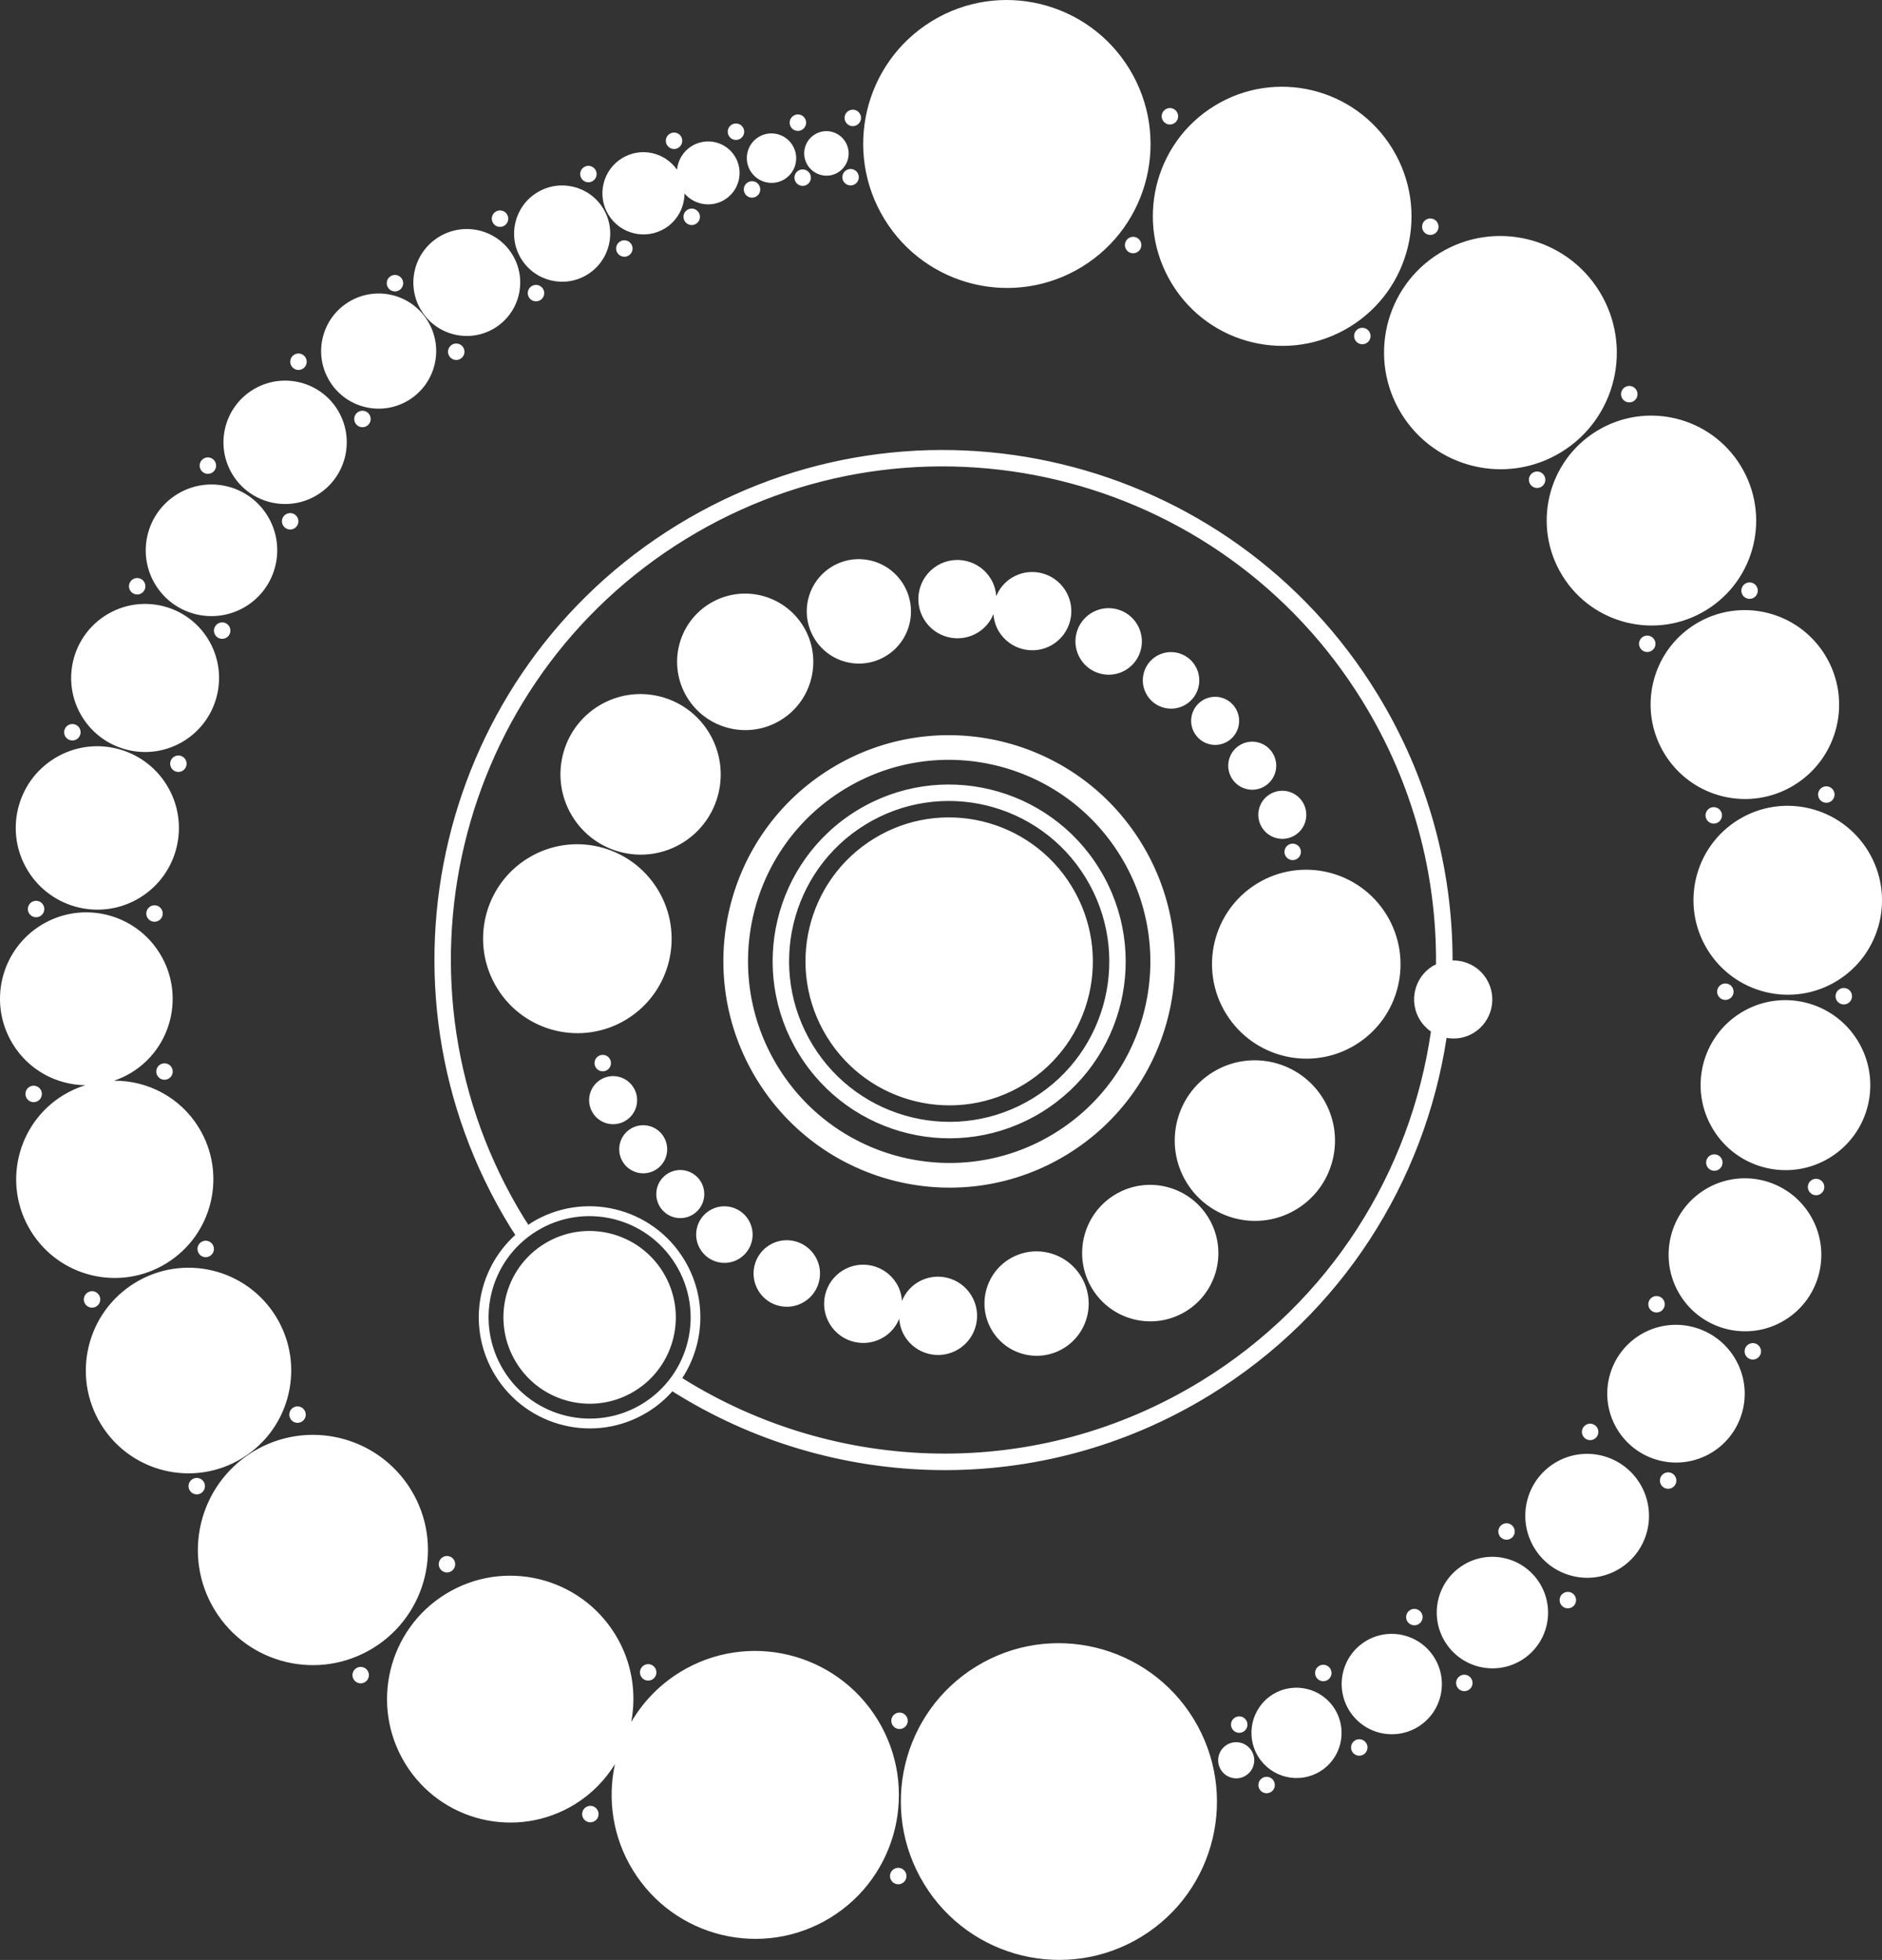 <?xml version="1.0" encoding="iso-8859-1"?>
<!-- Generator: Adobe Illustrator 16.0.0, SVG Export Plug-In . SVG Version: 6.00 Build 0)  -->
<!DOCTYPE svg PUBLIC "-//W3C//DTD SVG 1.1//EN" "http://www.w3.org/Graphics/SVG/1.1/DTD/svg11.dtd">
<svg version="1.1" id="Layer_1" xmlns="http://www.w3.org/2000/svg" xmlns:xlink="http://www.w3.org/1999/xlink" x="0px" y="0px"
	 width="64.563px" height="67.195px" viewBox="0 0 64.563 67.195" style="enable-background:new 0 0 64.563 67.195;"
	 xml:space="preserve">
<rect x="0" y="0" width="64.563" height="67.195" fill="#333333" stroke="none"/>
<path style="fill-rule:evenodd;clip-rule:evenodd;fill:#FFFFFF;" d="M63.022,33.627c-1.522,0.934-3.513,0.454-4.448-1.071
	c-0.935-1.525-0.459-3.519,1.063-4.453c1.522-0.934,3.513-0.454,4.448,1.071C65.02,30.7,64.543,32.693,63.022,33.627z
	 M62.893,27.093c0.082,0.133,0.04,0.307-0.093,0.388c-0.133,0.081-0.306,0.04-0.388-0.093s-0.04-0.307,0.093-0.388
	C62.638,26.918,62.811,26.96,62.893,27.093z M59.032,27.807c0.081,0.133,0.04,0.307-0.093,0.388
	c-0.132,0.082-0.306,0.04-0.388-0.093c-0.081-0.133-0.04-0.307,0.093-0.388C58.776,27.632,58.95,27.674,59.032,27.807z
	 M61.551,26.917c-1.522,0.934-3.513,0.454-4.448-1.071c-0.935-1.525-0.458-3.519,1.063-4.452c1.522-0.934,3.513-0.455,4.448,1.071
	C63.549,23.99,63.073,25.983,61.551,26.917z M60.168,20.49c-0.133,0.081-0.306,0.04-0.388-0.093s-0.04-0.307,0.093-0.388
	c0.133-0.081,0.307-0.04,0.388,0.093C60.343,20.234,60.301,20.408,60.168,20.49z M58.534,20.916
	c-1.691,1.038-3.903,0.505-4.942-1.189c-1.039-1.695-0.51-3.91,1.181-4.948c1.69-1.038,3.903-0.505,4.942,1.19
	S60.225,19.878,58.534,20.916z M56.041,13.754c-0.133,0.082-0.307,0.04-0.388-0.093c-0.082-0.133-0.04-0.307,0.093-0.388
	s0.306-0.04,0.388,0.093C56.215,13.5,56.174,13.673,56.041,13.754z M53.563,15.499c-1.879,1.153-4.337,0.561-5.492-1.322
	c-1.154-1.883-0.566-4.344,1.313-5.497c1.878-1.153,4.337-0.561,5.491,1.322C56.029,11.885,55.441,14.346,53.563,15.499z
	 M49.215,8.013c-0.133,0.081-0.306,0.04-0.388-0.093s-0.04-0.307,0.093-0.388c0.133-0.081,0.307-0.04,0.388,0.093
	C49.39,7.758,49.348,7.932,49.215,8.013z M46.308,11.204c-2.087,1.281-4.819,0.623-6.102-1.469s-0.629-4.827,1.458-6.107
	c2.087-1.281,4.819-0.624,6.102,1.469S48.395,9.923,46.308,11.204z M40.282,4.227c-0.133,0.082-0.306,0.04-0.388-0.093
	s-0.04-0.307,0.093-0.388s0.306-0.04,0.388,0.093S40.415,4.146,40.282,4.227z M37.121,9.146c-2.319,1.423-5.354,0.692-6.779-1.632
	s-0.7-5.363,1.62-6.787c2.319-1.423,5.354-0.692,6.779,1.632S39.44,7.723,37.121,9.146z M29.403,4.283
	c-0.133,0.082-0.306,0.04-0.388-0.093s-0.04-0.307,0.093-0.388c0.133-0.082,0.307-0.04,0.388,0.093
	C29.578,4.027,29.536,4.201,29.403,4.283z M28.75,5.911c-0.358,0.22-0.827,0.106-1.048-0.253s-0.109-0.83,0.25-1.049
	C28.311,4.388,28.78,4.501,29,4.861C29.221,5.221,29.109,5.691,28.75,5.911z M27.52,4.446c-0.133,0.082-0.307,0.04-0.388-0.093
	c-0.082-0.133-0.04-0.307,0.093-0.388c0.133-0.082,0.306-0.04,0.388,0.093S27.652,4.364,27.52,4.446z M26.911,6.146
	c-0.398,0.244-0.919,0.118-1.165-0.281c-0.245-0.4-0.121-0.922,0.277-1.167c0.398-0.244,0.919-0.118,1.165,0.282
	C27.433,5.379,27.309,5.902,26.911,6.146z M26.039,6.347c0.082,0.133,0.04,0.307-0.093,0.388c-0.133,0.082-0.306,0.04-0.388-0.093
	s-0.04-0.307,0.093-0.388S25.958,6.214,26.039,6.347z M25.395,4.756c-0.133,0.082-0.307,0.04-0.388-0.093
	c-0.082-0.133-0.04-0.307,0.093-0.388s0.306-0.04,0.388,0.093C25.569,4.501,25.528,4.675,25.395,4.756z M25.213,5.364
	c0.311,0.508,0.152,1.172-0.356,1.484c-0.456,0.28-1.036,0.178-1.375-0.213c-0.004,0.471-0.239,0.93-0.669,1.194
	c-0.664,0.407-1.532,0.199-1.939-0.465c-0.407-0.664-0.198-1.533,0.465-1.94c0.639-0.392,1.461-0.21,1.886,0.394
	c0.034-0.323,0.208-0.627,0.505-0.81C24.238,4.697,24.902,4.856,25.213,5.364z M23.271,5.067c-0.133,0.082-0.306,0.04-0.388-0.093
	c-0.082-0.133-0.04-0.307,0.093-0.388s0.307-0.04,0.388,0.093C23.445,4.812,23.403,4.985,23.271,5.067z M20.147,9.415
	c-0.776,0.477-1.792,0.233-2.268-0.543c-0.476-0.777-0.232-1.793,0.544-2.27c0.777-0.477,1.792-0.233,2.268,0.543
	C21.167,7.923,20.924,8.938,20.147,9.415z M20.333,6.208c-0.133,0.082-0.307,0.04-0.388-0.093c-0.082-0.133-0.04-0.307,0.093-0.388
	c0.133-0.082,0.306-0.04,0.388,0.093S20.465,6.126,20.333,6.208z M16.971,11.248c-0.863,0.529-1.991,0.259-2.52-0.604
	c-0.529-0.863-0.258-1.992,0.605-2.521s1.991-0.259,2.52,0.604C18.105,9.59,17.834,10.718,16.971,11.248z M17.301,7.737
	c-0.133,0.082-0.306,0.04-0.388-0.093s-0.04-0.307,0.093-0.388s0.306-0.04,0.388,0.093S17.434,7.656,17.301,7.737z M13.697,9.949
	c-0.133,0.082-0.307,0.04-0.388-0.093c-0.082-0.133-0.04-0.307,0.093-0.388s0.306-0.04,0.388,0.093S13.829,9.868,13.697,9.949z
	 M14.673,11.004c0.569,0.929,0.278,2.145-0.651,2.715c-0.93,0.57-2.145,0.279-2.714-0.65c-0.57-0.93-0.278-2.145,0.651-2.715
	C12.889,9.784,14.104,10.075,14.673,11.004z M10.387,12.642c-0.133,0.082-0.306,0.04-0.388-0.093s-0.04-0.307,0.093-0.388
	c0.133-0.082,0.307-0.04,0.388,0.093C10.561,12.387,10.52,12.561,10.387,12.642z M11.584,14.058c0.61,0.996,0.298,2.298-0.698,2.909
	c-0.996,0.611-2.298,0.299-2.908-0.696c-0.61-0.996-0.298-2.298,0.698-2.909S10.975,13.063,11.584,14.058z M7.279,16.204
	c-0.132,0.082-0.306,0.04-0.388-0.093c-0.081-0.133-0.04-0.307,0.093-0.388c0.132-0.082,0.306-0.04,0.388,0.093
	C7.453,15.949,7.412,16.123,7.279,16.204z M9.178,17.686c0.651,1.062,0.318,2.452-0.744,3.104c-1.063,0.651-2.451,0.319-3.102-0.743
	s-0.317-2.451,0.745-3.103S8.528,16.624,9.178,17.686z M4.854,20.34c-0.132,0.082-0.306,0.04-0.388-0.093
	c-0.081-0.133-0.04-0.307,0.093-0.388c0.132-0.082,0.306-0.04,0.388,0.093C5.028,20.085,4.986,20.259,4.854,20.34z M7.141,21.916
	c0.732,1.195,0.357,2.758-0.837,3.491c-1.195,0.733-2.757,0.359-3.489-0.836c-0.732-1.195-0.357-2.758,0.837-3.491
	C4.846,20.347,6.409,20.721,7.141,21.916z M2.723,24.957c0.082,0.133,0.04,0.307-0.093,0.388s-0.306,0.04-0.388-0.093
	c-0.082-0.133-0.04-0.307,0.093-0.388S2.642,24.824,2.723,24.957z M5.724,26.922c0.809,1.319,0.396,3.044-0.921,3.852
	c-1.317,0.809-3.041,0.394-3.849-0.925c-0.809-1.319-0.396-3.044,0.921-3.852C3.192,25.189,4.916,25.603,5.724,26.922z
	 M0.997,31.313c-0.082-0.133-0.04-0.306,0.093-0.388c0.133-0.082,0.307-0.04,0.388,0.093c0.082,0.133,0.04,0.307-0.093,0.388
	S1.078,31.445,0.997,31.313z M5.06,31.467c-0.082-0.133-0.04-0.306,0.093-0.388c0.133-0.082,0.307-0.04,0.388,0.093
	c0.082,0.133,0.04,0.307-0.093,0.388S5.141,31.6,5.06,31.467z M5.403,36.884c-0.082-0.133-0.04-0.307,0.093-0.388
	s0.307-0.04,0.388,0.093c0.082,0.133,0.04,0.307-0.093,0.388C5.658,37.058,5.484,37.017,5.403,36.884z M5.879,26.331
	c-0.081-0.133-0.04-0.307,0.093-0.388c0.133-0.082,0.307-0.04,0.388,0.093c0.081,0.133,0.04,0.306-0.093,0.388
	S5.961,26.463,5.879,26.331z M1.007,37.264c0.133-0.081,0.306-0.04,0.388,0.093c0.081,0.133,0.04,0.307-0.093,0.388
	c-0.132,0.082-0.306,0.04-0.388-0.093C0.833,37.52,0.874,37.346,1.007,37.264z M1.413,31.716c1.394-0.855,3.217-0.417,4.073,0.979
	c0.855,1.396,0.419,3.221-0.975,4.077c-0.192,0.118-0.394,0.209-0.599,0.279c1.146-0.008,2.267,0.562,2.909,1.61
	c0.976,1.593,0.477,3.676-1.116,4.653C4.112,44.292,2.03,43.793,1.054,42.2c-0.976-1.592-0.477-3.676,1.116-4.653
	c0.243-0.149,0.498-0.26,0.757-0.341c-0.982-0.013-1.938-0.512-2.489-1.413C-0.418,34.397,0.019,32.572,1.413,31.716z M3.01,44.31
	c0.133-0.082,0.306-0.04,0.388,0.093c0.082,0.133,0.04,0.307-0.093,0.388s-0.306,0.04-0.388-0.093
	C2.835,44.565,2.877,44.392,3.01,44.31z M6.816,42.967c-0.082-0.133-0.04-0.307,0.093-0.388s0.307-0.04,0.388,0.093
	c0.082,0.133,0.04,0.307-0.093,0.388C7.071,43.142,6.898,43.1,6.816,42.967z M7.382,21.768c-0.082-0.133-0.04-0.307,0.093-0.388
	c0.133-0.081,0.307-0.04,0.388,0.093c0.081,0.133,0.04,0.307-0.093,0.388C7.637,21.942,7.463,21.9,7.382,21.768z M4.626,43.984
	c1.659-1.018,3.828-0.499,4.845,1.161s0.496,3.829-1.163,4.847C6.649,51.01,4.48,50.49,3.463,48.831
	C2.447,47.172,2.967,45.001,4.626,43.984z M6.602,50.711c0.133-0.082,0.307-0.04,0.388,0.093c0.081,0.133,0.04,0.307-0.093,0.388
	c-0.132,0.082-0.306,0.04-0.388-0.093C6.428,50.966,6.47,50.793,6.602,50.711z M9.714,18.02c-0.082-0.133-0.04-0.307,0.093-0.388
	s0.306-0.04,0.388,0.093s0.04,0.307-0.093,0.388C9.969,18.194,9.796,18.152,9.714,18.02z M10.447,48.352
	c0.082,0.133,0.04,0.307-0.093,0.388c-0.133,0.081-0.307,0.04-0.388-0.093c-0.081-0.133-0.04-0.307,0.093-0.388
	C10.192,48.178,10.366,48.219,10.447,48.352z M12.194,14.512c-0.082-0.133-0.04-0.307,0.093-0.388s0.306-0.04,0.388,0.093
	s0.04,0.307-0.093,0.388C12.449,14.686,12.275,14.645,12.194,14.512z M8.672,49.776c1.858-1.14,4.288-0.558,5.427,1.3
	c1.139,1.858,0.556,4.289-1.303,5.429c-1.858,1.14-4.287,0.558-5.426-1.3C6.231,53.347,6.814,50.917,8.672,49.776z M12.226,57.19
	c0.133-0.082,0.307-0.04,0.388,0.093c0.082,0.133,0.04,0.307-0.093,0.388s-0.306,0.04-0.388-0.093S12.093,57.271,12.226,57.19z
	 M15.294,54.646c1.99-1.221,4.594-0.596,5.815,1.396c0.572,0.933,0.734,2,0.546,2.997c0.396-0.678,0.958-1.272,1.674-1.711
	c2.319-1.423,5.354-0.693,6.779,1.632c1.425,2.325,0.699,5.363-1.62,6.786s-5.354,0.693-6.779-1.632
	c-0.693-1.131-0.874-2.431-0.613-3.632c-0.336,0.544-0.798,1.022-1.38,1.379c-1.99,1.221-4.593,0.596-5.814-1.397
	S13.305,55.867,15.294,54.646z M20.105,61.954c0.133-0.081,0.307-0.04,0.388,0.093c0.081,0.133,0.04,0.307-0.093,0.388
	c-0.132,0.081-0.306,0.04-0.388-0.093C19.932,62.209,19.973,62.035,20.105,61.954z M30.667,64.079
	c0.133-0.082,0.307-0.04,0.388,0.093c0.082,0.133,0.04,0.307-0.093,0.388s-0.306,0.04-0.388-0.093S30.534,64.16,30.667,64.079z
	 M33.488,57.135c2.551-1.566,5.89-0.762,7.458,1.795c1.567,2.557,0.769,5.899-1.782,7.465c-2.551,1.565-5.89,0.762-7.458-1.796
	C30.139,62.042,30.937,58.7,33.488,57.135z M42.085,59.821c0.291-0.179,0.672-0.087,0.851,0.205s0.088,0.673-0.204,0.852
	c-0.291,0.179-0.672,0.087-0.851-0.205C41.703,60.381,41.794,60,42.085,59.821z M43.668,58.089c0.728-0.446,1.681-0.217,2.127,0.513
	c0.447,0.729,0.22,1.683-0.508,2.129s-1.68,0.217-2.127-0.512S42.941,58.536,43.668,58.089z M43.304,60.958
	c0.133-0.081,0.307-0.04,0.388,0.093c0.082,0.133,0.04,0.307-0.093,0.388c-0.133,0.081-0.306,0.04-0.388-0.093
	S43.171,61.04,43.304,60.958z M46.846,56.269c0.809-0.496,1.867-0.241,2.364,0.569c0.497,0.811,0.244,1.87-0.565,2.366
	c-0.809,0.496-1.867,0.242-2.364-0.569C45.785,57.824,46.038,56.765,46.846,56.269z M46.483,59.67
	c0.133-0.082,0.306-0.04,0.388,0.093s0.04,0.307-0.093,0.388s-0.307,0.04-0.388-0.093C46.309,59.925,46.35,59.751,46.483,59.67z
	 M48.761,55.293c0.082,0.133,0.04,0.307-0.093,0.388s-0.306,0.04-0.388-0.093s-0.04-0.307,0.093-0.388
	C48.506,55.119,48.679,55.16,48.761,55.293z M45.637,57.21c0.082,0.133,0.04,0.307-0.093,0.388c-0.133,0.081-0.306,0.04-0.388-0.093
	s-0.04-0.307,0.093-0.388C45.382,57.036,45.555,57.077,45.637,57.21z M42.753,58.979c0.082,0.133,0.04,0.307-0.093,0.388
	s-0.306,0.04-0.388-0.093s-0.04-0.307,0.093-0.388C42.498,58.805,42.672,58.847,42.753,58.979z M31.099,58.849
	c0.082,0.133,0.04,0.307-0.093,0.388s-0.306,0.04-0.388-0.093c-0.082-0.133-0.04-0.306,0.093-0.388S31.018,58.716,31.099,58.849z
	 M22.477,57.189c0.082,0.133,0.04,0.307-0.093,0.388s-0.307,0.04-0.388-0.093c-0.082-0.133-0.04-0.306,0.093-0.388
	S22.395,57.056,22.477,57.189z M15.574,53.481c0.082,0.133,0.04,0.306-0.093,0.388s-0.306,0.04-0.388-0.093s-0.04-0.306,0.093-0.388
	S15.493,53.348,15.574,53.481z M15.411,12.207c-0.082-0.133-0.04-0.306,0.093-0.388s0.307-0.04,0.388,0.093
	c0.082,0.133,0.04,0.307-0.093,0.388S15.493,12.34,15.411,12.207z M18.147,10.197c-0.082-0.133-0.04-0.307,0.093-0.388
	s0.306-0.04,0.388,0.093s0.04,0.307-0.093,0.388C18.402,10.371,18.229,10.33,18.147,10.197z M21.178,8.668
	c-0.081-0.133-0.04-0.307,0.093-0.388c0.132-0.082,0.306-0.04,0.388,0.093c0.082,0.133,0.04,0.306-0.093,0.388
	C21.434,8.842,21.26,8.8,21.178,8.668z M23.489,7.581c-0.082-0.133-0.04-0.307,0.093-0.388c0.133-0.082,0.306-0.04,0.388,0.093
	s0.04,0.307-0.093,0.388C23.744,7.756,23.57,7.714,23.489,7.581z M27.295,6.238c-0.081-0.133-0.04-0.307,0.093-0.388
	c0.132-0.081,0.306-0.04,0.388,0.093s0.04,0.307-0.093,0.388C27.55,6.413,27.376,6.371,27.295,6.238z M28.939,6.223
	c-0.082-0.133-0.04-0.307,0.093-0.388s0.306-0.04,0.388,0.093s0.04,0.307-0.093,0.388C29.194,6.397,29.021,6.355,28.939,6.223z
	 M38.632,8.549c-0.082-0.133-0.04-0.306,0.093-0.388c0.133-0.082,0.307-0.04,0.388,0.093c0.082,0.133,0.04,0.307-0.093,0.388
	S38.713,8.682,38.632,8.549z M46.495,11.668c-0.081-0.133-0.04-0.307,0.093-0.388c0.132-0.082,0.306-0.04,0.388,0.093
	s0.04,0.307-0.093,0.388C46.75,11.843,46.577,11.801,46.495,11.668z M49.831,32.929c0.458-0.007,0.908,0.216,1.165,0.636
	c0.388,0.632,0.19,1.458-0.44,1.846c-0.29,0.178-0.619,0.227-0.93,0.172c-0.751,4.902-3.566,9.452-8.118,12.245
	c-5.854,3.592-12.993,3.309-18.441-0.128c-0.242,0.271-0.524,0.513-0.85,0.712c-1.789,1.098-4.131,0.534-5.23-1.259
	c-0.975-1.59-0.643-3.611,0.692-4.815c-0.063-0.098-0.129-0.193-0.19-0.292c-5.048-8.236-2.478-19.001,5.74-24.043
	c8.217-5.042,18.971-2.454,24.019,5.783C49,26.643,49.832,29.806,49.831,32.929z M17.274,46.977
	c1.001,1.635,3.136,2.148,4.767,1.148c1.631-1.001,2.141-3.138,1.139-4.772c-1.002-1.635-3.136-2.148-4.767-1.148
	C16.782,43.206,16.272,45.342,17.274,46.977z M23.524,18.482c-7.953,4.88-10.439,15.297-5.555,23.268
	c0.051,0.083,0.105,0.161,0.157,0.242c0.037-0.024,0.072-0.052,0.11-0.076c1.789-1.098,4.131-0.534,5.229,1.259
	c0.795,1.297,0.719,2.879-0.059,4.072c5.268,3.301,12.155,3.565,17.806,0.098c4.445-2.728,7.181-7.186,7.877-11.979
	c-0.148-0.103-0.279-0.236-0.379-0.4c-0.388-0.632-0.19-1.459,0.44-1.846c0.036-0.022,0.075-0.036,0.113-0.054
	c0.026-3.067-0.776-6.179-2.498-8.988C41.883,16.108,31.476,13.603,23.524,18.482z M46.505,35.819
	c-1.522,0.934-3.513,0.454-4.448-1.071c-0.935-1.525-0.458-3.519,1.063-4.453c1.522-0.934,3.513-0.455,4.448,1.071
	C48.502,32.892,48.026,34.885,46.505,35.819z M44.587,29.058c0.082,0.133,0.04,0.307-0.093,0.388
	c-0.133,0.082-0.307,0.04-0.388-0.093c-0.082-0.133-0.04-0.307,0.093-0.388S44.505,28.925,44.587,29.058z M44.421,28.638
	c-0.387,0.238-0.894,0.116-1.132-0.273c-0.238-0.388-0.117-0.896,0.271-1.133c0.387-0.238,0.894-0.116,1.132,0.272
	C44.93,27.893,44.809,28.4,44.421,28.638z M43.389,26.954c-0.387,0.238-0.895,0.116-1.132-0.272s-0.117-0.896,0.271-1.133
	c0.388-0.238,0.895-0.116,1.132,0.272C43.898,26.208,43.777,26.716,43.389,26.954z M42.117,25.417
	c-0.388,0.238-0.895,0.116-1.132-0.272c-0.238-0.388-0.117-0.896,0.271-1.134c0.387-0.238,0.895-0.116,1.132,0.273
	C42.625,24.672,42.504,25.18,42.117,25.417z M40.68,24.153c-0.456,0.28-1.052,0.136-1.332-0.321
	c-0.28-0.457-0.137-1.054,0.318-1.333c0.456-0.28,1.052-0.136,1.333,0.321C41.279,23.276,41.136,23.873,40.68,24.153z
	 M38.629,22.964c-0.537,0.329-1.238,0.16-1.567-0.377c-0.33-0.537-0.162-1.24,0.375-1.569c0.536-0.329,1.238-0.16,1.567,0.377
	C39.333,21.933,39.166,22.635,38.629,22.964z M36.113,22.097c-0.631,0.387-1.457,0.188-1.844-0.444
	c-0.115-0.188-0.173-0.394-0.188-0.599c-0.104,0.253-0.283,0.478-0.534,0.632c-0.631,0.387-1.456,0.188-1.844-0.444
	c-0.388-0.632-0.19-1.458,0.44-1.846s1.457-0.188,1.844,0.444c0.116,0.188,0.173,0.394,0.189,0.6
	c0.104-0.253,0.283-0.478,0.534-0.632c0.631-0.387,1.456-0.188,1.844,0.444S36.744,21.71,36.113,22.097z M30.399,22.487
	c-0.841,0.516-1.942,0.251-2.458-0.592c-0.517-0.843-0.253-1.945,0.587-2.461c0.841-0.516,1.942-0.251,2.458,0.592
	C31.503,20.869,31.241,21.971,30.399,22.487z M26.787,24.687c-1.1,0.675-2.538,0.328-3.213-0.774s-0.332-2.542,0.768-3.217
	c1.1-0.675,2.539-0.328,3.214,0.773C28.23,22.572,27.887,24.012,26.787,24.687z M24.318,25.111c0.794,1.297,0.39,2.991-0.904,3.785
	c-1.293,0.794-2.986,0.386-3.781-0.91c-0.794-1.296-0.39-2.991,0.904-3.785C21.831,23.407,23.523,23.815,24.318,25.111z
	 M22.562,30.492c0.935,1.525,0.459,3.519-1.063,4.453c-1.522,0.934-3.513,0.455-4.448-1.071c-0.935-1.525-0.459-3.519,1.063-4.453
	C19.636,28.487,21.627,28.967,22.562,30.492z M20.437,36.595c-0.082-0.133-0.04-0.307,0.093-0.388
	c0.133-0.082,0.307-0.04,0.388,0.093c0.082,0.133,0.04,0.306-0.093,0.388S20.519,36.728,20.437,36.595z M20.603,37.015
	c0.387-0.237,0.894-0.116,1.132,0.273c0.238,0.388,0.117,0.896-0.271,1.133c-0.388,0.238-0.895,0.116-1.132-0.272
	C20.094,37.761,20.215,37.253,20.603,37.015z M21.635,38.699c0.387-0.238,0.895-0.116,1.132,0.272s0.117,0.896-0.271,1.134
	c-0.388,0.237-0.895,0.115-1.132-0.273C21.126,39.444,21.248,38.937,21.635,38.699z M22.907,40.235
	c0.387-0.238,0.894-0.116,1.132,0.272c0.238,0.389,0.117,0.896-0.271,1.134c-0.387,0.238-0.894,0.116-1.132-0.272
	C22.398,40.98,22.52,40.473,22.907,40.235z M24.344,41.5c0.456-0.28,1.052-0.136,1.332,0.321s0.137,1.054-0.318,1.333
	c-0.456,0.28-1.052,0.136-1.332-0.321C23.745,42.377,23.888,41.78,24.344,41.5z M26.395,42.688c0.536-0.329,1.238-0.16,1.567,0.377
	c0.33,0.537,0.162,1.24-0.375,1.569c-0.536,0.329-1.238,0.16-1.567-0.377C25.691,43.72,25.858,43.018,26.395,42.688z M28.911,43.556
	c0.631-0.387,1.456-0.188,1.844,0.444c0.115,0.188,0.173,0.394,0.188,0.599c0.104-0.253,0.283-0.478,0.534-0.632
	c0.631-0.387,1.457-0.188,1.844,0.444c0.388,0.632,0.19,1.458-0.44,1.846s-1.457,0.188-1.844-0.444
	c-0.115-0.188-0.173-0.394-0.188-0.6c-0.104,0.253-0.283,0.479-0.535,0.632c-0.63,0.387-1.456,0.188-1.844-0.444
	C28.083,44.77,28.28,43.943,28.911,43.556z M34.625,43.166c0.841-0.517,1.942-0.251,2.458,0.592
	c0.517,0.843,0.254,1.945-0.587,2.461s-1.942,0.251-2.458-0.592C33.521,44.784,33.784,43.682,34.625,43.166z M38.237,40.966
	c1.1-0.674,2.538-0.328,3.214,0.774c0.675,1.102,0.332,2.542-0.768,3.217c-1.1,0.675-2.539,0.329-3.214-0.773
	S37.137,41.641,38.237,40.966z M36.616,39.576c-3.645,2.236-8.415,1.088-10.654-2.565c-2.239-3.653-1.099-8.428,2.546-10.664
	c3.645-2.237,8.415-1.088,10.653,2.565S40.261,37.339,36.616,39.576z M38.442,29.353c-1.995-3.254-6.244-4.278-9.491-2.285
	c-3.248,1.993-4.263,6.247-2.268,9.501c1.995,3.254,6.244,4.278,9.491,2.285C39.421,36.862,40.437,32.608,38.442,29.353z
	 M35.731,38.133c-2.85,1.749-6.579,0.851-8.329-2.005c-1.75-2.856-0.859-6.589,1.99-8.338s6.579-0.851,8.329,2.005
	C39.472,32.651,38.581,36.384,35.731,38.133z M37.242,30.089c-1.587-2.59-4.97-3.404-7.554-1.819
	c-2.584,1.586-3.393,4.972-1.805,7.563c1.588,2.59,4.97,3.405,7.554,1.819S38.83,32.68,37.242,30.089z M35.142,37.17
	c-2.32,1.423-5.355,0.692-6.78-1.632c-1.425-2.325-0.699-5.363,1.62-6.787s5.354-0.692,6.779,1.632S37.461,35.748,35.142,37.17z
	 M40.707,40.542c-0.795-1.296-0.39-2.991,0.903-3.785c1.293-0.794,2.986-0.386,3.781,0.91s0.39,2.991-0.903,3.785
	S41.501,41.838,40.707,40.542z M22.747,43.618c0.855,1.395,0.419,3.218-0.972,4.072s-3.213,0.416-4.067-0.979
	c-0.855-1.395-0.42-3.218,0.972-4.072C20.071,41.785,21.892,42.223,22.747,43.618z M51.442,52.654
	c-0.081-0.133-0.04-0.306,0.093-0.388c0.132-0.082,0.306-0.04,0.388,0.093c0.081,0.133,0.04,0.307-0.093,0.388
	S51.524,52.787,51.442,52.654z M50.199,53.656c0.898-0.552,2.074-0.269,2.626,0.632c0.552,0.901,0.271,2.078-0.628,2.629
	c-0.898,0.551-2.074,0.268-2.626-0.633C49.019,55.385,49.3,54.208,50.199,53.656z M50.087,57.458
	c0.133-0.082,0.307-0.04,0.388,0.093c0.082,0.133,0.04,0.307-0.093,0.388s-0.306,0.04-0.388-0.093S49.955,57.54,50.087,57.458z
	 M53.638,54.618c0.133-0.082,0.306-0.04,0.388,0.093s0.04,0.307-0.093,0.388c-0.133,0.082-0.307,0.04-0.388-0.093
	C53.463,54.873,53.505,54.699,53.638,54.618z M52.491,16.595c-0.082-0.133-0.04-0.306,0.093-0.388
	c0.133-0.082,0.307-0.04,0.388,0.093c0.082,0.133,0.04,0.307-0.093,0.388S52.572,16.728,52.491,16.595z M54.31,49.24
	c-0.082-0.133-0.04-0.307,0.093-0.388c0.133-0.082,0.307-0.04,0.388,0.093c0.082,0.133,0.04,0.307-0.093,0.388
	S54.392,49.373,54.31,49.24z M52.64,53.078c-0.613-1.001-0.301-2.309,0.698-2.921c0.998-0.613,2.305-0.298,2.918,0.703
	c0.613,1,0.301,2.309-0.697,2.921S53.253,54.079,52.64,53.078z M57.079,50.52c0.133-0.082,0.306-0.04,0.388,0.093
	c0.082,0.133,0.04,0.307-0.093,0.388s-0.307,0.04-0.388-0.093C56.904,50.775,56.946,50.602,57.079,50.52z M56.269,22.22
	c-0.082-0.133-0.04-0.306,0.093-0.388s0.306-0.04,0.388,0.093s0.04,0.307-0.093,0.388S56.351,22.353,56.269,22.22z M57.069,44.568
	c0.081,0.133,0.04,0.307-0.093,0.388c-0.133,0.082-0.306,0.04-0.388-0.093s-0.04-0.307,0.093-0.388
	C56.813,44.394,56.987,44.436,57.069,44.568z M55.487,49.014c-0.682-1.112-0.334-2.565,0.775-3.246s2.561-0.331,3.243,0.781
	c0.681,1.112,0.334,2.565-0.775,3.246C57.621,50.476,56.169,50.126,55.487,49.014z M59.984,46.089
	c0.133-0.082,0.307-0.04,0.388,0.093c0.082,0.133,0.04,0.307-0.093,0.388c-0.133,0.082-0.306,0.04-0.388-0.093
	S59.852,46.17,59.984,46.089z M57.63,44.39c-0.757-1.236-0.372-2.851,0.861-3.607s2.846-0.368,3.603,0.868
	c0.757,1.235,0.372,2.85-0.861,3.606C60,46.013,58.387,45.625,57.63,44.39z M62.061,40.843c-0.082-0.133-0.04-0.307,0.093-0.388
	s0.306-0.04,0.388,0.093s0.04,0.306-0.093,0.388S62.142,40.976,62.061,40.843z M59.052,39.71c0.081,0.133,0.04,0.307-0.093,0.388
	c-0.132,0.082-0.306,0.04-0.388-0.093c-0.081-0.133-0.04-0.307,0.093-0.388C58.796,39.536,58.97,39.578,59.052,39.71z
	 M58.949,34.147c-0.082-0.133-0.04-0.307,0.093-0.388s0.307-0.04,0.388,0.093c0.082,0.133,0.04,0.306-0.093,0.388
	S59.03,34.28,58.949,34.147z M63.012,34.302c-0.082-0.133-0.04-0.307,0.093-0.388s0.307-0.04,0.388,0.093
	c0.082,0.133,0.04,0.307-0.093,0.388C63.267,34.476,63.093,34.435,63.012,34.302z M58.771,38.725
	c-0.841-1.373-0.413-3.167,0.957-4.007s3.162-0.409,4.003,0.964c0.841,1.373,0.413,3.167-0.957,4.007S59.612,40.097,58.771,38.725z"
	/>
</svg>
